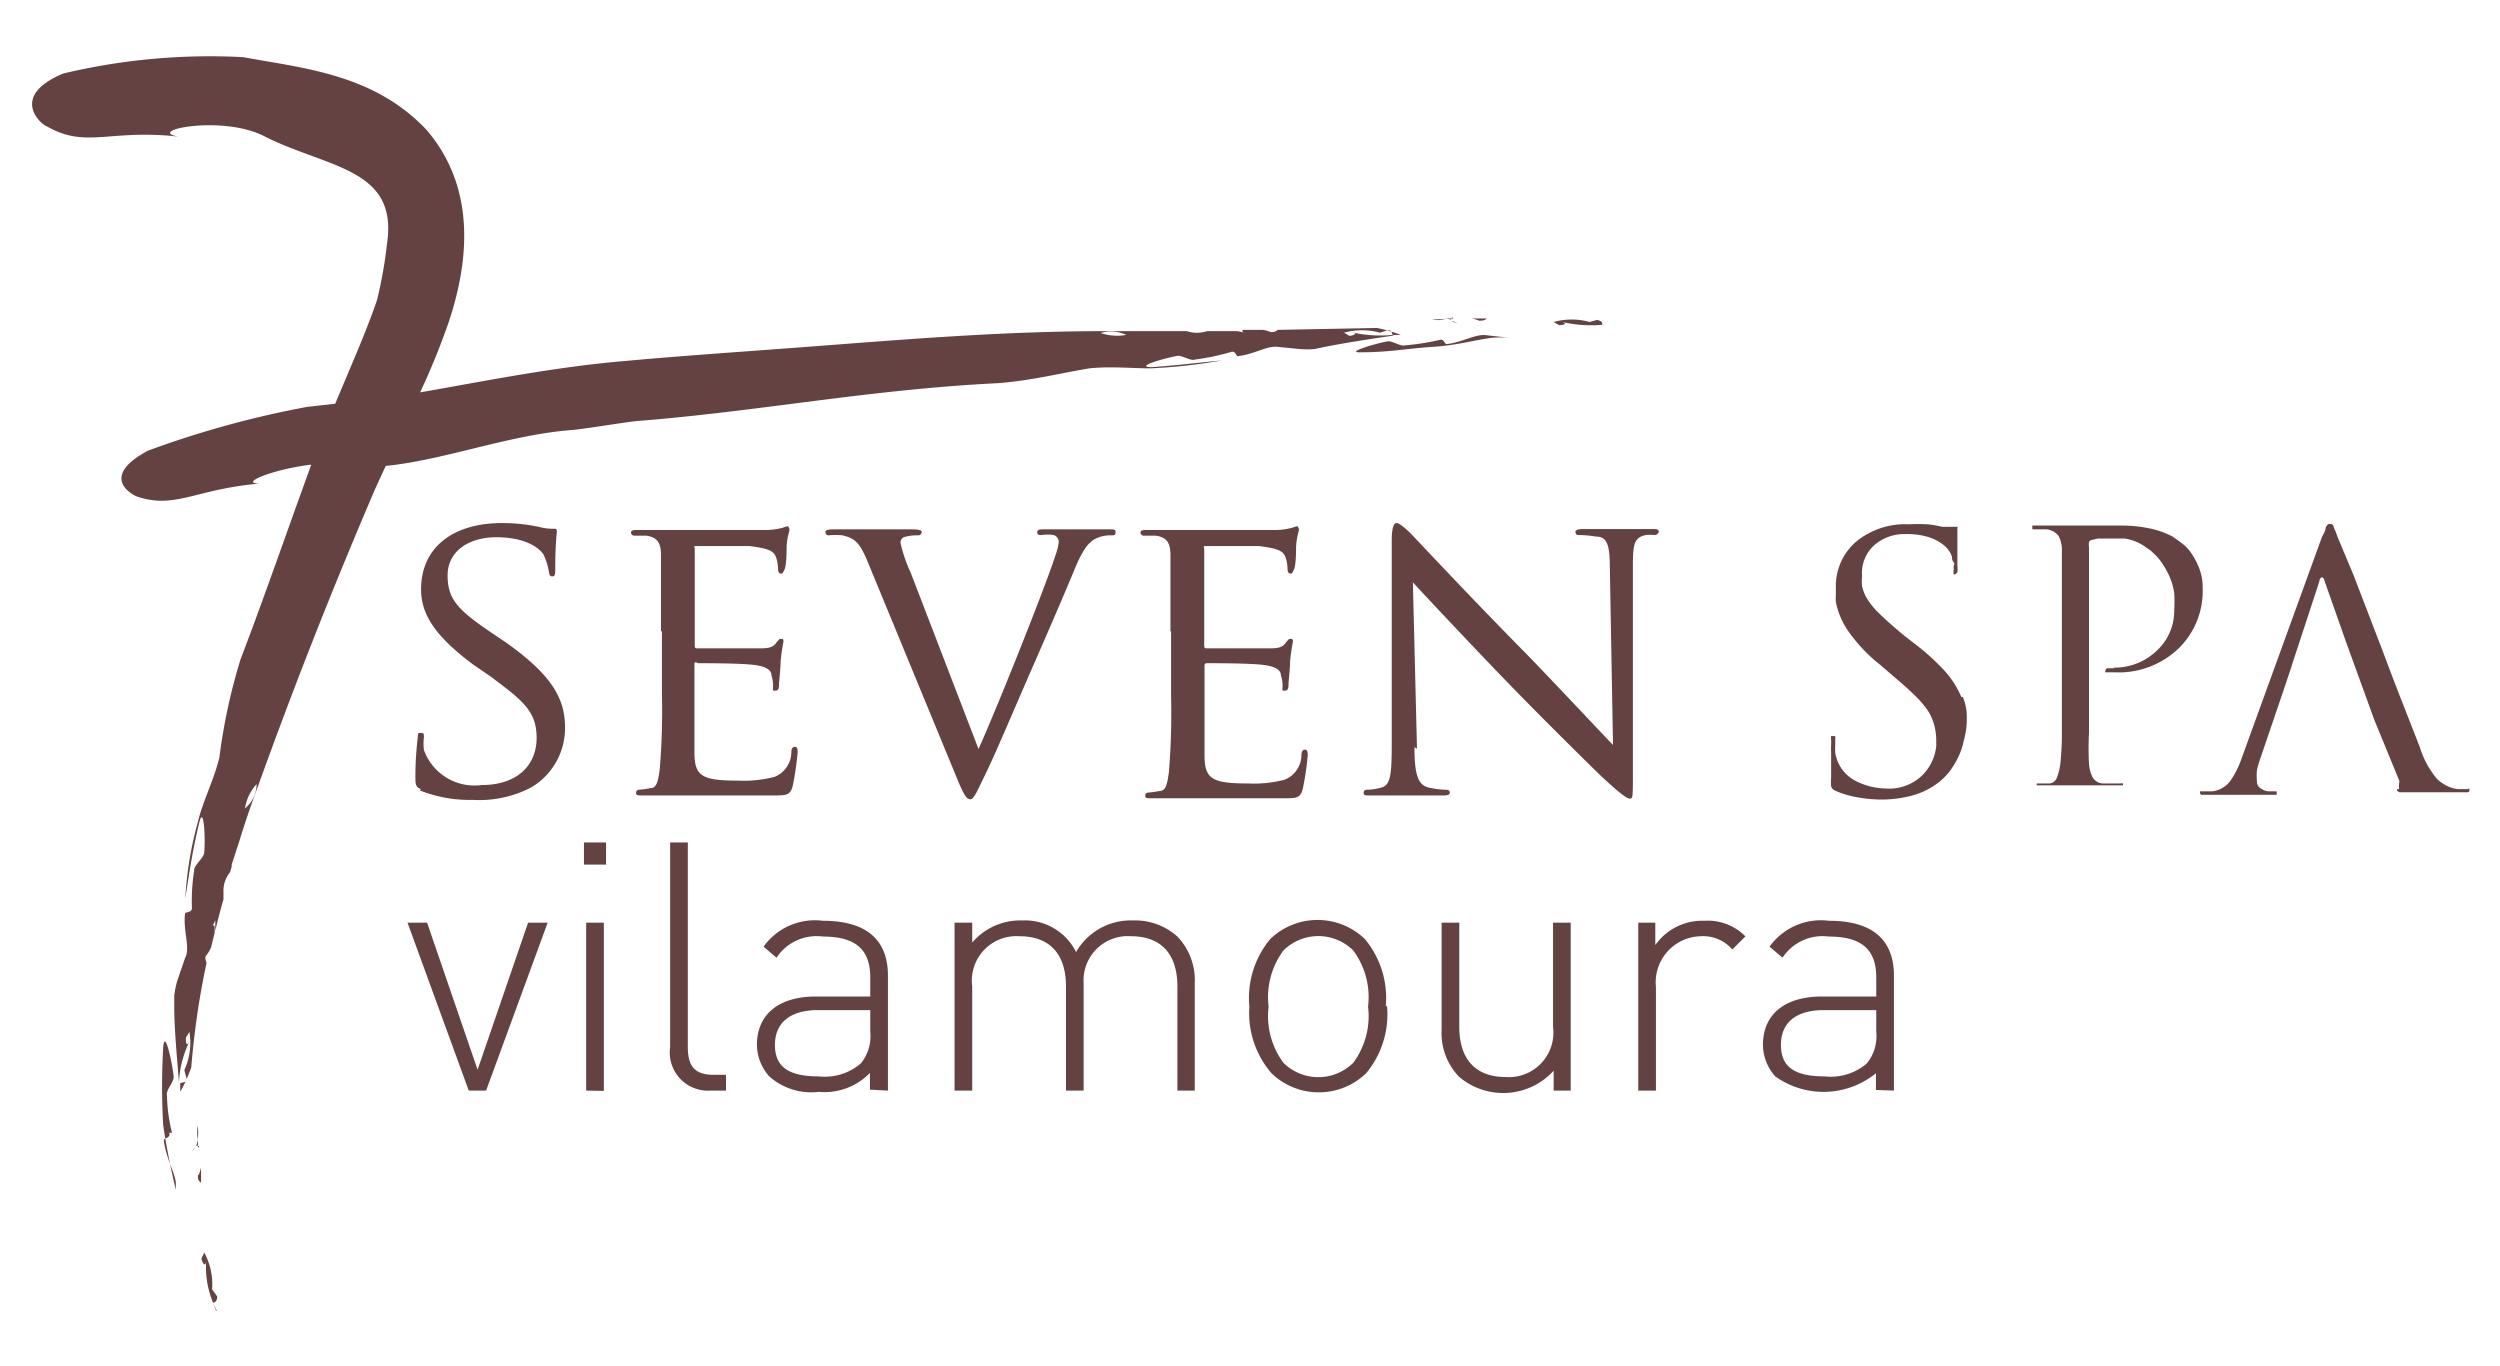 <svg id="Layer_1" data-name="Layer 1" xmlns="http://www.w3.org/2000/svg" viewBox="0 0 79.2 43.28"><defs><style>.cls-1,.cls-2{fill:#644242;}.cls-2{fill-rule:evenodd;}</style></defs><title>7spa</title><path class="cls-1" d="M5.45,35.89a5.19,5.19,0,0,1-.16-1.18c-.05-.18.25-.45.21-.63-.05-.42-.28-1.53-.33-.89a21.1,21.1,0,0,0,0,2.45c.1.7.24,1.37.4,2.06,0,.2,0,.38,0,.57,0-.25,0-.5,0-.78s-.31-.78-.38-1.36c0-.09.23-.07.17-.25Zm.81-.23a2.09,2.09,0,0,0,0,.44,1.31,1.31,0,0,0,0-.44Zm.62,5.41-.16-.22a2.12,2.12,0,0,0-.25-1.17l-.09.2c.06.2.13.23.15.09a2.94,2.94,0,0,0,.22,1.3c.06,0,.14-.07.13-.2Zm-.54-4.64,0-.07,0,.16v-.09Zm.51,5.1h0l-.1-.25,0,0,.12.25Zm-.58-4.3c0,.11,0,.16.1.24,0-.16,0-.33,0-.49a1.17,1.17,0,0,1-.08.25Zm0-.88h0l0-.26a1.19,1.19,0,0,1-.07.25c0-.05.08-.08.11,0Zm-.65-32,.21,0-.21,0Zm.54,32c0,.05-.07.13-.09.16a.91.91,0,0,0,.09-.16ZM6,33l0-.05L6,33ZM47.1,10.09h-.48a1,1,0,0,1,.24.07c.1,0,.16,0,.24-.07Zm-1,0-.07,0,.16,0Zm-.07,0h0l-.25,0a1,1,0,0,1,.24.05c-.05,0-.08-.06,0-.09Zm0,.09.16.07L46,10.19Zm-.24-.05a1.51,1.51,0,0,0-.42,0,2.4,2.4,0,0,0,.42,0Zm4.82,0-.25.07a2.14,2.14,0,0,0-1.14,0l.17.1c.2,0,.24-.06.1-.1a4.07,4.07,0,0,0,1.27.09c0-.06,0-.12-.15-.15Zm-4.78.77c-.08,0-.07-.18-.23-.13a7.75,7.75,0,0,1-1.08.17c-.16.05-.43-.17-.59-.12-.39.07-1.37.37-.79.34.88,0,1.44-.12,2.23-.17s1.25-.2,1.9-.29a3.85,3.85,0,0,1,.53,0l-.71-.08c-.34-.05-.74.22-1.26.28ZM8.23,15.37l.25,0-.25,0ZM51,10.28l-.26,0v0l.25,0Zm-6.89.33a4,4,0,0,1-1.27-.08c.15,0,.11.09-.09.11l-.17-.1a2.13,2.13,0,0,1,1.14,0l.25-.08c.12,0,.12.09.15.15l.26,0a4.58,4.58,0,0,0-.76-.22l-3.14.06a.3.3,0,0,1-.23.07,1,1,0,0,0-.24-.07h-.44l-.16,0h0c-.08,0-.06.06,0,.09l.16.07-.16-.07a1,1,0,0,0-.24-.05l-.19,0,.15,0h0l.2,0h.05l.07,0h-1l-.21,0a1,1,0,0,1-.64,0h-.18l0,0-.07,0h-.76l-1.52,0c-3.31,0-6.36.26-9.79.52-1.86.14-3.65.26-5.41.42-2.28.19-4.38.62-6.56,1a23.16,23.16,0,0,0,.91-2.24c.59-1.78.93-4.18-.72-6.09C11.83,2.35,9.66,2.17,7.7,1.81A20.07,20.07,0,0,0,2,2.33C.22,3.08,1.38,4,1.48,4c1.24.72,2,.08,4.18.33-1.1-.19,1.41-.71,2.74,0,2,1,4.22,1,3.86,3.39a13.62,13.62,0,0,1-.32,1.8c-.37,1.07-.85,2.14-1.32,3.27l-.89.1a30.9,30.9,0,0,0-5.05,1.39c-1.59.86-.43,1.42-.34,1.45,1.21.41,1.86-.24,3.89-.41-.7,0,.44-.46,1.63-.6L9.76,15c-.69,1.9-1.36,3.84-2.14,5.89A18.26,18.26,0,0,0,6.95,24c-.17.7-.53,1.4-.67,2a11.35,11.35,0,0,0-.41,2.46c.13-.82.22-1.47.44-2.39.15-.61.2.51.16.93,0,.18-.34.41-.32.59a6.07,6.07,0,0,0-.07,1.17c0,.18-.23.11-.22.2-.06.57.18,1.06,0,1.4l-.25.73a3,3,0,0,0-.09.46l0,.32c0,.76.09,1.63.15,2.43h0A3.29,3.29,0,0,1,6,33c-.07.14-.12.09-.11-.13L6,32.69a2.06,2.06,0,0,1-.16,1.21l.07.27c0,.13-.13.12-.2.14v.28a5,5,0,0,0,.35-.78,25.59,25.59,0,0,1,.48-3.29c0-.09-.08-.16,0-.26A1,1,0,0,0,6.69,30l.11-.45v-.17h0c0-.09-.06-.08-.1,0l-.12.14.12-.14a1,1,0,0,0,.12-.23c0-.07,0-.14,0-.2s0,.11,0,.17v.24h0v.13c.08-.35.17-.69.26-1,0-.08,0-.16,0-.22a.93.93,0,0,1,.21-.64l.05-.18,0,0,0-.06.25-.77q.23-.75.51-1.51c1.18-3.28,2.35-6.27,3.78-9.61l.34-.74c1.85-.18,3.95-1,5.94-1.14.62-.07,1.27-.19,2-.28,3.85-.3,7.37-1,11.44-1.2,1.07-.08,2-.32,2.91-.47.66-.07,1.38,0,1.92,0a17.51,17.51,0,0,0,2.28-.25c-.78.07-1.35.15-2.22.21-.58,0,.39-.28.78-.35.16-.05.43.17.59.11A7.27,7.27,0,0,0,39,11.15c.16-.05.15.16.23.13.52-.06.92-.34,1.26-.29l.71.07a3.18,3.18,0,0,0,.43,0l.29-.06c.69-.14,1.49-.26,2.23-.37v0Zm-36.35,15a1.48,1.48,0,0,1,.37-.77,1,1,0,0,1-.37.77ZM34.87,10.55a1.13,1.13,0,0,1,.81.06,1.63,1.63,0,0,1-.81-.06Zm8,0h0Z"/><path class="cls-1" d="M67,21.17l-.24,0a.08.08,0,0,0-.06.08.05.05,0,0,0,0,.05l.07,0H67a2.75,2.75,0,0,0,2-.74,2.54,2.54,0,0,0,.78-1.93,1.68,1.68,0,0,0-.13-.68,2.39,2.39,0,0,0-.29-.51l-.07-.08-.07-.07-.15-.12-.24-.17a2.71,2.71,0,0,0-.64-.24,4.26,4.26,0,0,0-1-.11h-.81l-.35,0h-.41l-.32,0h-.78l-.13,0a.07.07,0,0,0,0,.07.05.05,0,0,0,0,.05l.06,0h.29l.09,0a.56.56,0,0,1,.38.2.87.87,0,0,1,.11.44v0q0,.26,0,.69v3.67q0,.81,0,1.44a9.26,9.26,0,0,1-.05,1,2,2,0,0,1-.1.41.29.29,0,0,1-.23.2l-.08,0-.09,0h-.17l-.07,0a.06.06,0,0,0,0,0,.06.06,0,0,0,0,.06l.13,0h.65l.29,0h.29l.33,0h.9l.13,0a.06.06,0,0,0,0-.06.08.08,0,0,0,0,0,.09.09,0,0,0-.07,0H67l-.17,0h-.11l-.1,0a.4.4,0,0,1-.33-.2,1.17,1.17,0,0,1-.11-.41,9.09,9.09,0,0,1,0-1q0-.63,0-1.45V17.33a.4.4,0,0,1,0-.15.1.1,0,0,1,.07-.07l.21-.05.28,0h.06l.5,0a1.48,1.48,0,0,1,.67.27l.16.11.16.15a1.69,1.69,0,0,1,.21.26,2.5,2.5,0,0,1,.16.27,2,2,0,0,1,.22.67,4.57,4.57,0,0,1,0,.53,1.72,1.72,0,0,1-.56,1.3,1.93,1.93,0,0,1-1.38.53Z"/><path class="cls-1" d="M78.16,25h-.29a1,1,0,0,1-.25-.06,1.21,1.21,0,0,1-.42-.27,2.87,2.87,0,0,1-.54-1l-.52-1.33q-.32-.81-.65-1.7l-.93-2.42L74.05,17a2.84,2.84,0,0,0-.12-.3q0-.08-.09-.1h-.07a.25.25,0,0,0-.09.11q0,.09-.12.3l-2.54,7h0a3,3,0,0,1-.35.71.83.83,0,0,1-.59.35h-.31l-.07,0a.05.05,0,0,0,0,.05.06.06,0,0,0,.05.06l.16,0h.77l.31,0h.32l.23,0H72l.12,0a.06.06,0,0,0,0-.06.05.05,0,0,0,0-.05l-.08,0h-.2a.58.58,0,0,1-.23-.1.25.25,0,0,1-.11-.22,1.73,1.73,0,0,1,0-.35,3.33,3.33,0,0,1,.12-.41l.46-1.35s.52-1.52.53-1.58l.87-2.65c0-.08.06-.12.08-.12s.05,0,.08.11l.68,1.93.9,2.48L76,24.71l0,0a.18.18,0,0,1,0,0v0a.14.14,0,0,1,0,.11L76,25h0l-.06,0a.06.06,0,0,0,0,.05s0,0,.07.05l.18,0h.24l1,0H78l.16,0s.07,0,.07-.06,0,0,0-.06Z"/><path class="cls-1" d="M62.14,22.09a3,3,0,0,0-.5-.8,7.3,7.3,0,0,0-1-.91l-.31-.24q-.52-.43-.81-.72a2.22,2.22,0,0,1-.43-.56,1.52,1.52,0,0,1-.1-.29,1.43,1.43,0,0,1,0-.31,1.19,1.19,0,0,1,.4-1,1.45,1.45,0,0,1,1-.34,2.26,2.26,0,0,1,.72.1,1.5,1.5,0,0,1,.43.22,1,1,0,0,1,.17.16l.08.12.05.12c0,.05,0,.11.05.17s0,.1,0,.15a.52.52,0,0,1,0,.12.44.44,0,0,0,0,.11.06.06,0,0,0,.06,0s0,0,.06-.06a.84.84,0,0,0,0-.2q0-.29,0-.5c0-.14,0-.26,0-.36l0-.22c0-.05,0-.09,0-.1a.07.07,0,0,0,0-.06l-.09,0h-.15l-.24,0a3.28,3.28,0,0,0-.47-.08,5.34,5.34,0,0,0-.58,0,2.45,2.45,0,0,0-1.69.56,1.86,1.86,0,0,0-.63,1.46c0,.07,0,.15,0,.22a1.49,1.49,0,0,0,0,.22,2.46,2.46,0,0,0,.39.92,5,5,0,0,0,1,1.06l.5.43q.37.31.62.56a3.08,3.08,0,0,1,.41.48,1.76,1.76,0,0,1,.2.46,2,2,0,0,1,.06.52v.07a.23.23,0,0,1,0,.07,1.53,1.53,0,0,1-.44.92,1.5,1.5,0,0,1-1.15.42,2.17,2.17,0,0,1-1-.26,1.21,1.21,0,0,1-.61-.88,1.88,1.88,0,0,1,0-.23c0-.07,0-.13,0-.19a.28.28,0,0,0,0-.1s0,0-.07,0a.06.06,0,0,0-.06,0,.63.63,0,0,0,0,.13,1.32,1.32,0,0,1,0,.15,1.87,1.87,0,0,0,0,.22q0,.16,0,.37t0,.45a1.5,1.5,0,0,0,0,.27.22.22,0,0,0,.11.13h0l0,0a3,3,0,0,0,.73.22,4.45,4.45,0,0,0,.77.07,3.78,3.78,0,0,0,.89-.11,2.39,2.39,0,0,0,.79-.35,2,2,0,0,0,.43-.39,2.57,2.57,0,0,0,.28-.44,2.16,2.16,0,0,0,.2-.57A2.65,2.65,0,0,0,62.3,23a3.39,3.39,0,0,0,0-.48,2,2,0,0,0-.12-.45Z"/><path class="cls-1" d="M13.33,25c-.16-.08-.17-.12-.17-.42,0-.55.05-1,.07-1.18s0-.18.09-.18.11,0,.11.13a1.68,1.68,0,0,0,0,.41,1.7,1.7,0,0,0,1.83,1.11c1.14,0,1.74-.64,1.74-1.49s-.43-1.18-1.46-1.95L15,21.06c-1.25-.93-1.66-1.62-1.66-2.39,0-1.32,1-2.1,2.57-2.1a5.6,5.6,0,0,1,1.2.13,1.51,1.51,0,0,0,.41.05c.09,0,.12,0,.12.08s-.05.42-.05,1.18c0,.17,0,.25-.09.25s-.09-.05-.11-.14a2.07,2.07,0,0,0-.17-.55c-.08-.13-.46-.55-1.5-.55-.84,0-1.54.42-1.54,1.21s.36,1.12,1.5,1.89l.33.22c1.41,1,1.89,1.74,1.89,2.7a2.18,2.18,0,0,1-1.08,1.91,3.55,3.55,0,0,1-1.84.39,4.25,4.25,0,0,1-1.68-.3Z"/><path class="cls-1" d="M20.94,20c0-1.74,0-2.05,0-2.41s-.09-.57-.47-.62l-.39,0a.11.11,0,0,1-.09-.09c0-.07.05-.09.18-.09.53,0,1.28,0,1.34,0s2.5,0,2.76,0,.43-.05.53-.07a.74.74,0,0,1,.16-.05s.05.05.05.11-.07.21-.09.53c0,.11,0,.61-.07.74s-.05.12-.11.12-.09-.05-.09-.14a1.23,1.23,0,0,0-.07-.39c-.08-.18-.2-.26-.83-.34-.2,0-1.54,0-1.67,0s-.07,0-.07.12v3c0,.08,0,.12.07.12s1.67,0,1.93,0,.45,0,.57-.16.13-.14.17-.14.07,0,.07.09a6.1,6.1,0,0,0-.09.62c0,.22-.05.64-.05.72s0,.21-.11.21-.08,0-.08-.11a1,1,0,0,0-.05-.37c0-.16-.14-.29-.59-.34s-1.55-.05-1.75-.05A.07.07,0,0,0,22,21v.93c0,.38,0,1.68,0,1.91,0,.75.24.89,1.38.89a3.86,3.86,0,0,0,1.16-.12.85.85,0,0,0,.53-.78c0-.13.05-.17.12-.17s.08.09.08.17a9.24,9.24,0,0,1-.16,1.08c-.08.29-.2.29-.64.29-.87,0-1.54,0-2,0s-.79,0-1,0H21l-.67,0c-.12,0-.18,0-.18-.09a.09.09,0,0,1,.09-.09,3.27,3.27,0,0,0,.36-.05c.22,0,.25-.26.3-.59a22.86,22.86,0,0,0,.07-2.42V20Z"/><path class="cls-1" d="M31,23.73c.67-1.5,2.18-5.31,2.43-6.12a1.92,1.92,0,0,0,.11-.42.23.23,0,0,0-.16-.24,1.34,1.34,0,0,0-.39,0c-.07,0-.13,0-.13-.09s.08-.09.26-.09c.46,0,1,0,1.13,0l.91,0c.12,0,.18,0,.18.08s0,.11-.13.11a1.07,1.07,0,0,0-.55.13c-.16.11-.34.26-.64,1-.13.32-.7,1.66-1.29,3-.71,1.63-1.22,2.84-1.49,3.39s-.38.84-.5.84-.21-.14-.43-.68L27.49,17.8c-.26-.63-.42-.75-.8-.84a2.23,2.23,0,0,0-.45,0,.1.1,0,0,1-.09-.11c0-.07.12-.08.3-.08.55,0,1.21,0,1.35,0s.63,0,1.08,0q.32,0,.32.08a.11.11,0,0,1-.12.11,1.42,1.42,0,0,0-.42.05.18.18,0,0,0-.13.2,4.66,4.66,0,0,0,.32.93L31,23.73Z"/><path class="cls-1" d="M37.08,20c0-1.74,0-2.05,0-2.41s-.09-.57-.47-.62l-.39,0a.11.11,0,0,1-.09-.09c0-.07.05-.09.18-.09.53,0,1.28,0,1.34,0s2.5,0,2.76,0,.43-.05.53-.07a.74.74,0,0,1,.16-.05s.05.05.05.11-.07.21-.09.53c0,.11,0,.61-.07.74s-.05.12-.11.12-.09-.05-.09-.14a1.22,1.22,0,0,0-.07-.39c-.08-.18-.2-.26-.83-.34-.2,0-1.54,0-1.67,0s-.07,0-.07.12v3c0,.08,0,.12.07.12s1.67,0,1.93,0,.45,0,.57-.16.13-.14.17-.14.07,0,.07.09a6,6,0,0,0-.09.62c0,.22-.05.64-.05.72s0,.21-.11.21-.08,0-.08-.11a1,1,0,0,0-.05-.37c0-.16-.14-.29-.59-.34s-1.55-.05-1.75-.05a.07.07,0,0,0-.08.08v.93c0,.38,0,1.68,0,1.91,0,.75.24.89,1.38.89a3.85,3.85,0,0,0,1.16-.12.85.85,0,0,0,.53-.78c0-.13.05-.17.12-.17s.08.09.08.17a9.25,9.25,0,0,1-.16,1.08c-.08.29-.2.29-.64.29-.87,0-1.54,0-2,0s-.79,0-1,0h-.5l-.67,0c-.12,0-.18,0-.18-.09a.09.09,0,0,1,.09-.09,3.27,3.27,0,0,0,.36-.05c.22,0,.25-.26.3-.59a22.87,22.87,0,0,0,.07-2.42V20Z"/><path class="cls-1" d="M44.81,23.67c0,.92.13,1.2.45,1.28a2.75,2.75,0,0,0,.58.07.09.09,0,0,1,.09.09c0,.07-.08.09-.21.09-.66,0-1.12,0-1.22,0s-.59,0-1.12,0c-.12,0-.18,0-.18-.09a.09.09,0,0,1,.09-.09,1.82,1.82,0,0,0,.47-.07c.29-.08.33-.38.33-1.39V17.14c0-.45.07-.57.16-.57s.33.22.45.34,1.87,2,3.66,3.81c1.14,1.18,2.38,2.51,2.74,2.88L51,18c0-.72-.08-1-.43-1a3.69,3.69,0,0,0-.57-.05c-.08,0-.09-.07-.09-.11s.09-.08.22-.08c.53,0,1.08,0,1.21,0s.51,0,1,0c.12,0,.21,0,.21.08a.13.13,0,0,1-.13.11,1.31,1.31,0,0,0-.28,0c-.38.08-.41.3-.41,1l0,6.55c0,.74,0,.8-.09.8s-.24-.09-.88-.68c-.12-.11-1.79-1.75-3-3s-2.64-2.78-3-3.17l.13,5.27Z"/><polygon class="cls-1" points="17.35 29.23 16.73 29.23 15.13 33.89 13.53 29.23 12.91 29.23 14.85 34.55 15.4 34.55 17.35 29.23 17.35 29.23"/><path class="cls-2" d="M19.2,27.39v-.7h-.7v.7Zm-.07,7.17V29.23h-.56v5.32Z"/><path class="cls-1" d="M23,34.55v-.5h-.39c-.63,0-.82-.3-.82-.89V26.69h-.56v6.48a1.21,1.21,0,0,0,1.28,1.38Z"/><path class="cls-2" d="M28.13,34.55V30.91c0-1.12-.66-1.74-2.06-1.74a2,2,0,0,0-1.88.82l.41.35a1.52,1.52,0,0,1,1.47-.67c1.08,0,1.5.45,1.5,1.3v.6H25.84c-1.16,0-1.86.56-1.86,1.53a1.52,1.52,0,0,0,.39,1,2,2,0,0,0,1.57.49,2,2,0,0,0,1.62-.6v.53Zm-.56-1.86a1.36,1.36,0,0,1-.3,1,1.75,1.75,0,0,1-1.33.41c-1,0-1.39-.33-1.39-1S25,32,25.91,32h1.66v.68Z"/><path class="cls-1" d="M37.85,34.55v-3.4a2,2,0,0,0-.55-1.48,2,2,0,0,0-1.4-.51,2,2,0,0,0-1.81,1,1.81,1.81,0,0,0-1.71-1,2,2,0,0,0-1.58.7v-.63h-.56v5.32h.56v-3.3a1.41,1.41,0,0,1,1.5-1.59c.95,0,1.47.56,1.47,1.59v3.3h.56v-3.4a1.4,1.4,0,0,1,1.5-1.49c.95,0,1.47.56,1.47,1.59v3.3Z"/><path class="cls-2" d="M43.9,31.89a2.92,2.92,0,0,0-.66-2.14,2.16,2.16,0,0,0-3,0,2.92,2.92,0,0,0-.66,2.14A2.92,2.92,0,0,0,40.28,34a2.16,2.16,0,0,0,3,0,2.92,2.92,0,0,0,.66-2.14Zm-.56,0a2.48,2.48,0,0,1-.47,1.78,1.57,1.57,0,0,1-2.21,0,2.48,2.48,0,0,1-.47-1.78,2.48,2.48,0,0,1,.47-1.78,1.57,1.57,0,0,1,2.21,0,2.48,2.48,0,0,1,.47,1.78Z"/><path class="cls-1" d="M49.76,34.55V29.23H49.2v3.3a1.41,1.41,0,0,1-1.5,1.59c-.95,0-1.47-.56-1.47-1.59v-3.3h-.56v3.4a2,2,0,0,0,.55,1.48,2.16,2.16,0,0,0,3-.19v.63Z"/><path class="cls-1" d="M55.3,29.67A1.67,1.67,0,0,0,54,29.17a1.82,1.82,0,0,0-1.56.77v-.71H51.9v5.32h.56V31.27a1.46,1.46,0,0,1,1.42-1.61,1.22,1.22,0,0,1,1,.42l.41-.41Z"/><path class="cls-2" d="M60,34.55V30.91c0-1.12-.66-1.74-2.06-1.74a2,2,0,0,0-1.88.82l.41.35a1.52,1.52,0,0,1,1.47-.67c1.08,0,1.5.45,1.5,1.3v.6H57.71c-1.16,0-1.86.56-1.86,1.53a1.52,1.52,0,0,0,.39,1A2.63,2.63,0,0,0,59.43,34v.53Zm-.56-1.86a1.36,1.36,0,0,1-.3,1,1.75,1.75,0,0,1-1.33.41c-1,0-1.39-.33-1.39-1S56.86,32,57.78,32h1.66v.68Z"/></svg>